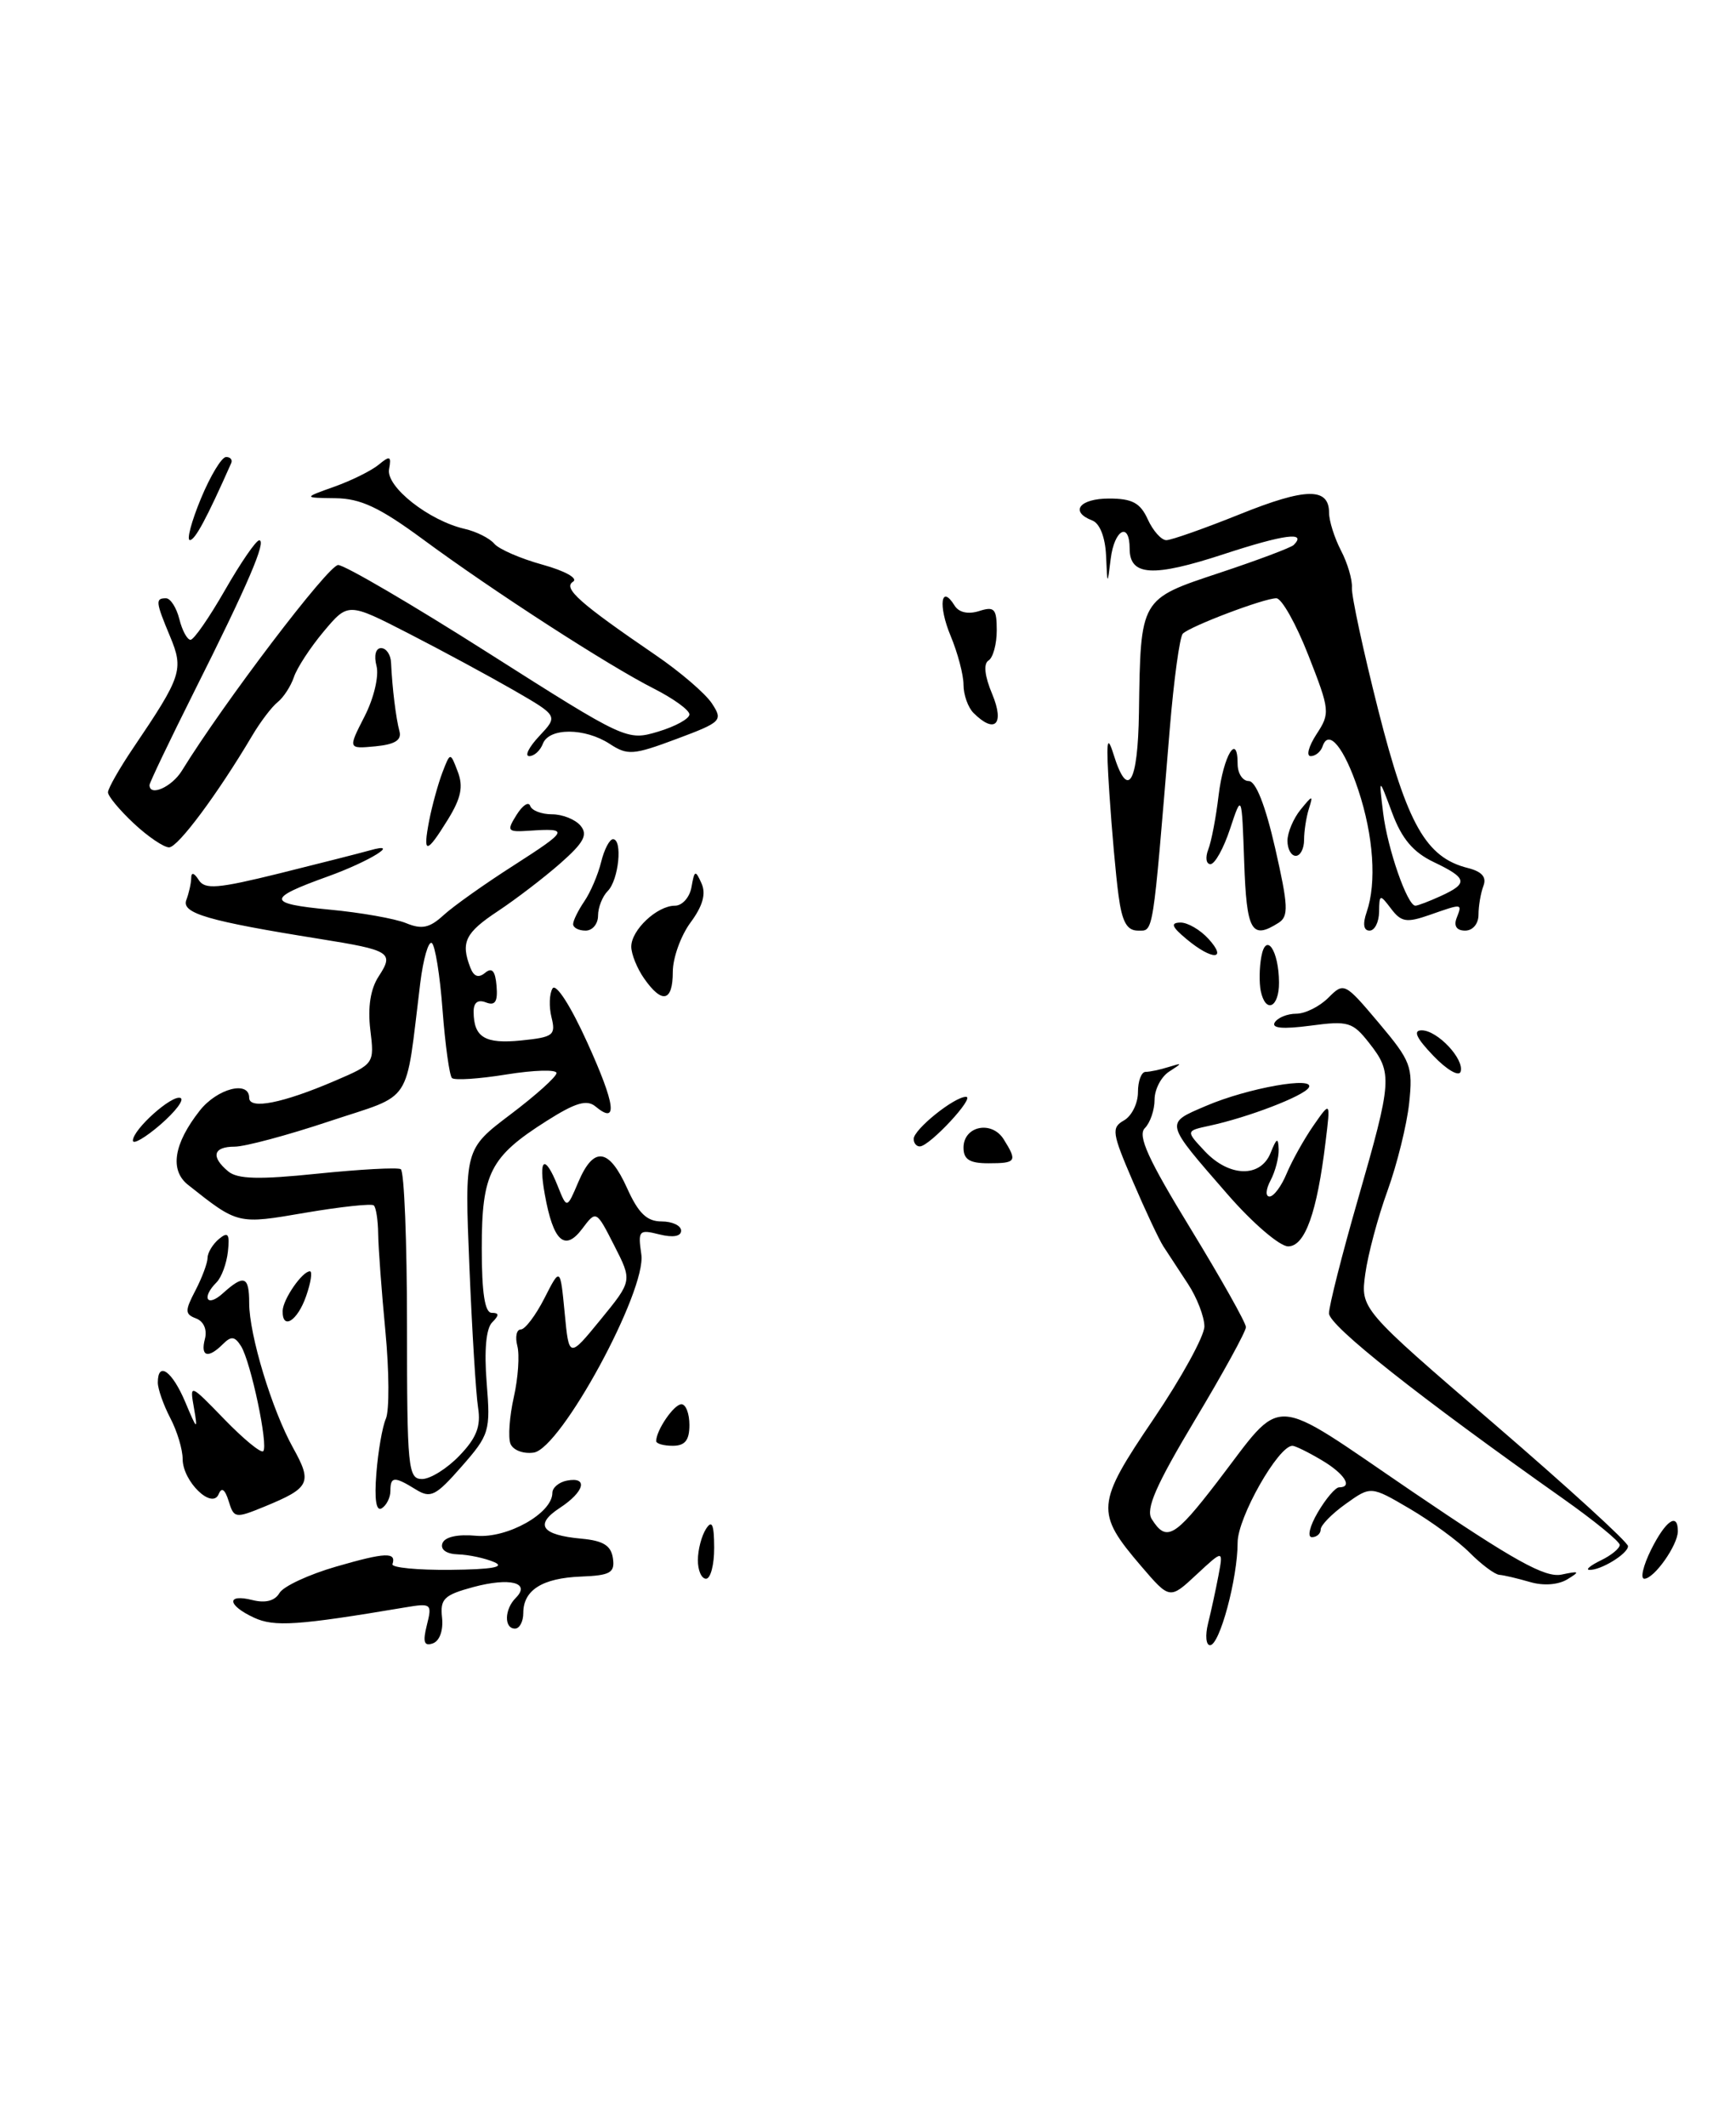 <?xml version="1.0" encoding="UTF-8" standalone="no"?>
<!DOCTYPE svg PUBLIC "-//W3C//DTD SVG 1.1//EN" "http://www.w3.org/Graphics/SVG/1.1/DTD/svg11.dtd" >
<svg xmlns="http://www.w3.org/2000/svg" xmlns:xlink="http://www.w3.org/1999/xlink" version="1.1" viewBox="0 0 209 256">
 <g >
 <path fill="currentColor"
d=" M 51.39 195.58 C 52.04 193.01 51.93 192.92 48.78 193.45 C 35.83 195.63 33.01 195.82 30.57 194.68 C 27.34 193.18 27.23 191.77 30.40 192.57 C 31.97 192.96 33.10 192.66 33.65 191.71 C 34.12 190.91 37.20 189.48 40.50 188.53 C 46.41 186.82 47.74 186.77 47.25 188.25 C 47.11 188.66 50.26 188.97 54.25 188.93 C 59.23 188.88 60.87 188.59 59.50 188.00 C 58.40 187.53 56.45 187.11 55.17 187.07 C 53.76 187.03 53.00 186.50 53.26 185.75 C 53.53 184.97 55.06 184.62 57.34 184.83 C 61.09 185.16 66.50 182.12 66.50 179.67 C 66.50 179.04 67.29 178.38 68.25 178.19 C 70.85 177.69 70.37 179.53 67.39 181.48 C 64.31 183.50 65.18 184.74 70.00 185.18 C 72.63 185.42 73.57 186.01 73.79 187.54 C 74.04 189.28 73.49 189.60 69.95 189.74 C 65.29 189.92 63.00 191.37 63.00 194.12 C 63.00 195.16 62.55 196.00 62.00 196.00 C 60.67 196.00 60.72 193.68 62.09 192.31 C 63.93 190.47 61.40 189.82 56.99 191.00 C 53.45 191.96 52.97 192.42 53.22 194.69 C 53.38 196.22 52.93 197.49 52.11 197.78 C 51.05 198.15 50.88 197.62 51.39 195.58 Z  M 145.44 195.38 C 145.80 193.94 146.36 191.36 146.69 189.63 C 147.28 186.50 147.28 186.50 144.05 189.50 C 140.83 192.50 140.83 192.50 137.40 188.50 C 131.85 182.02 131.93 181.02 138.87 170.79 C 142.24 165.82 145.00 160.79 145.00 159.63 C 144.99 158.46 144.10 156.15 143.01 154.50 C 141.92 152.85 140.59 150.82 140.06 150.00 C 139.53 149.18 137.87 145.64 136.37 142.14 C 133.87 136.33 133.78 135.71 135.32 134.84 C 136.24 134.32 137.00 132.80 137.00 131.45 C 137.00 130.10 137.41 129.00 137.92 129.00 C 138.42 129.00 139.66 128.74 140.67 128.42 C 142.38 127.89 142.38 127.92 140.75 128.97 C 139.79 129.59 139.00 131.11 139.00 132.35 C 139.00 133.59 138.47 135.13 137.83 135.77 C 136.93 136.67 138.22 139.51 143.33 147.86 C 147.00 153.87 150.00 159.20 150.00 159.72 C 150.00 160.24 147.23 165.29 143.83 170.95 C 139.15 178.78 137.90 181.63 138.66 182.82 C 140.41 185.60 141.41 185.03 146.50 178.41 C 154.73 167.70 152.51 167.60 170.06 179.53 C 182.28 187.83 186.02 189.91 188.00 189.50 C 190.17 189.04 190.26 189.12 188.68 190.08 C 187.58 190.74 185.79 190.87 184.18 190.39 C 182.70 189.96 181.05 189.57 180.50 189.53 C 179.95 189.48 178.36 188.29 176.96 186.89 C 175.57 185.48 172.31 183.10 169.73 181.58 C 165.04 178.83 165.04 178.83 162.02 180.99 C 160.36 182.17 159.00 183.56 159.00 184.07 C 159.00 184.58 158.52 185.00 157.94 185.00 C 157.36 185.00 157.68 183.66 158.66 182.00 C 159.63 180.35 160.78 179.00 161.22 179.00 C 162.92 179.00 161.85 177.34 159.10 175.72 C 157.50 174.77 155.93 174.00 155.60 174.00 C 153.90 174.00 149.00 182.63 149.00 185.64 C 149.00 189.96 146.84 198.00 145.68 198.00 C 145.19 198.00 145.08 196.82 145.44 195.38 Z  M 84.02 187.75 C 84.02 186.51 84.47 184.82 85.00 184.00 C 85.72 182.88 85.97 183.46 85.98 186.25 C 85.99 188.31 85.55 190.00 85.00 190.00 C 84.45 190.00 84.01 188.99 84.02 187.75 Z  M 198.77 186.52 C 200.53 182.99 202.00 181.97 202.00 184.28 C 202.00 185.95 199.15 190.00 197.96 190.00 C 197.46 190.00 197.82 188.44 198.77 186.52 Z  M 192.75 187.78 C 193.99 187.18 195.00 186.35 195.00 185.93 C 195.00 185.52 191.96 183.03 188.25 180.41 C 170.84 168.12 160.00 159.55 160.00 158.06 C 160.00 157.17 161.57 150.97 163.50 144.28 C 167.61 130.00 167.67 129.13 164.84 125.53 C 162.85 122.99 162.31 122.83 157.76 123.44 C 154.43 123.88 153.04 123.75 153.47 123.05 C 153.83 122.47 154.99 122.00 156.06 122.00 C 157.13 122.00 158.86 121.14 159.92 120.08 C 161.80 118.20 161.89 118.24 165.99 123.10 C 169.87 127.71 170.12 128.35 169.65 132.77 C 169.37 135.37 168.20 140.10 167.05 143.29 C 165.89 146.47 164.69 150.97 164.37 153.30 C 163.79 157.53 163.79 157.53 179.90 171.38 C 188.75 179.00 196.00 185.61 196.00 186.08 C 196.00 187.00 192.64 189.04 191.32 188.93 C 190.87 188.90 191.51 188.38 192.75 187.78 Z  M 27.53 180.66 C 27.09 179.24 26.68 178.95 26.33 179.81 C 25.54 181.73 22.00 178.29 21.99 175.60 C 21.99 174.44 21.32 172.21 20.49 170.64 C 19.67 169.06 19.00 167.15 19.00 166.39 C 19.00 163.77 20.73 165.00 22.31 168.75 C 23.72 172.12 23.83 172.20 23.36 169.50 C 22.83 166.50 22.83 166.50 27.02 170.82 C 29.32 173.19 31.42 174.92 31.69 174.65 C 32.33 174.00 30.20 163.91 29.02 162.01 C 28.27 160.82 27.83 160.77 26.84 161.76 C 25.05 163.55 24.11 163.28 24.67 161.14 C 24.96 160.03 24.53 159.03 23.62 158.68 C 22.25 158.16 22.24 157.77 23.53 155.30 C 24.33 153.76 24.99 151.99 24.99 151.37 C 25.00 150.75 25.61 149.74 26.36 149.11 C 27.46 148.20 27.67 148.49 27.44 150.62 C 27.28 152.07 26.67 153.73 26.07 154.33 C 24.22 156.18 24.91 157.39 26.83 155.65 C 29.38 153.35 30.00 153.57 30.00 156.82 C 30.00 160.65 32.74 169.68 35.29 174.26 C 37.62 178.45 37.32 179.07 31.84 181.32 C 28.33 182.76 28.16 182.73 27.53 180.66 Z  M 45.31 177.33 C 45.52 174.67 46.03 171.70 46.46 170.73 C 46.88 169.75 46.86 165.03 46.40 160.23 C 45.94 155.43 45.55 150.15 45.53 148.50 C 45.51 146.85 45.27 145.30 45.00 145.07 C 44.73 144.83 41.03 145.23 36.78 145.95 C 28.58 147.36 28.68 147.38 22.63 142.59 C 20.41 140.82 20.91 137.65 24.05 133.66 C 26.15 131.00 30.00 130.00 30.00 132.12 C 30.00 133.57 34.04 132.77 40.29 130.09 C 45.07 128.04 45.08 128.02 44.58 123.92 C 44.26 121.20 44.60 119.01 45.60 117.49 C 47.46 114.64 47.01 114.36 38.51 113.00 C 25.05 110.85 21.82 109.91 22.43 108.32 C 22.74 107.50 23.01 106.31 23.02 105.67 C 23.02 104.94 23.37 105.03 23.92 105.90 C 24.66 107.08 26.19 106.95 33.65 105.11 C 38.52 103.90 43.40 102.66 44.50 102.35 C 48.42 101.23 44.52 103.66 39.50 105.47 C 32.07 108.14 32.09 108.75 39.64 109.47 C 43.41 109.82 47.58 110.56 48.89 111.10 C 50.78 111.88 51.72 111.68 53.39 110.15 C 54.55 109.08 58.38 106.36 61.91 104.11 C 68.45 99.91 68.57 99.65 63.69 99.98 C 61.08 100.15 60.97 100.02 62.19 98.07 C 62.91 96.92 63.64 96.43 63.83 96.99 C 64.02 97.55 65.20 98.00 66.46 98.00 C 67.72 98.00 69.27 98.62 69.90 99.38 C 70.80 100.47 70.28 101.42 67.45 103.91 C 65.47 105.65 62.08 108.24 59.92 109.67 C 56.01 112.26 55.45 113.40 56.62 116.44 C 57.04 117.54 57.61 117.74 58.40 117.08 C 59.24 116.39 59.63 116.84 59.78 118.66 C 59.94 120.56 59.61 121.07 58.50 120.64 C 57.52 120.26 57.01 120.66 57.02 121.78 C 57.04 124.85 58.39 125.66 62.74 125.22 C 66.61 124.83 66.93 124.59 66.40 122.45 C 66.08 121.17 66.13 119.60 66.52 118.96 C 66.93 118.30 68.70 121.04 70.71 125.48 C 74.11 132.97 74.42 135.43 71.69 133.16 C 70.65 132.30 69.28 132.70 65.80 134.91 C 59.00 139.22 58.00 141.19 58.00 150.22 C 58.00 155.61 58.37 158.00 59.20 158.00 C 60.10 158.00 60.12 158.28 59.25 159.15 C 58.52 159.88 58.28 162.52 58.59 166.40 C 59.06 172.25 58.93 172.67 55.57 176.50 C 52.45 180.06 51.84 180.36 50.05 179.25 C 47.46 177.65 47.00 177.68 47.00 179.44 C 47.00 180.23 46.53 181.17 45.96 181.52 C 45.29 181.94 45.06 180.49 45.31 177.33 Z  M 55.32 175.18 C 57.37 173.05 57.91 171.65 57.56 169.43 C 57.30 167.82 56.83 160.15 56.51 152.40 C 55.93 138.30 55.93 138.30 61.46 134.12 C 64.51 131.82 67.00 129.58 67.00 129.14 C 67.00 128.70 64.29 128.78 60.98 129.31 C 57.66 129.85 54.71 130.04 54.41 129.74 C 54.11 129.44 53.60 125.76 53.28 121.57 C 52.97 117.37 52.38 113.73 51.98 113.49 C 51.58 113.24 50.96 115.39 50.60 118.27 C 48.74 133.29 49.89 131.54 39.64 134.95 C 34.61 136.63 29.48 138.00 28.25 138.00 C 25.66 138.00 25.35 139.21 27.48 140.98 C 28.60 141.91 31.19 141.98 38.23 141.25 C 43.33 140.73 47.84 140.48 48.25 140.71 C 48.66 140.93 49.00 149.42 49.00 159.56 C 49.00 176.70 49.13 178.00 50.81 178.00 C 51.81 178.00 53.84 176.73 55.32 175.18 Z  M 61.45 173.74 C 61.16 172.97 61.34 170.45 61.86 168.14 C 62.38 165.83 62.57 163.06 62.28 161.97 C 62.00 160.89 62.19 160.00 62.70 160.00 C 63.21 160.00 64.49 158.31 65.54 156.25 C 67.45 152.50 67.45 152.50 67.98 157.99 C 68.50 163.47 68.50 163.47 72.31 158.81 C 76.12 154.15 76.12 154.15 73.95 149.90 C 71.78 145.64 71.78 145.64 70.08 147.90 C 67.99 150.67 66.60 149.39 65.59 143.75 C 64.79 139.35 65.59 138.84 67.15 142.75 C 68.25 145.50 68.25 145.50 69.63 142.25 C 71.47 137.92 73.31 138.15 75.50 143.00 C 76.86 146.02 77.88 147.00 79.65 147.00 C 80.94 147.00 82.00 147.50 82.00 148.11 C 82.00 148.80 81.03 148.97 79.38 148.56 C 76.92 147.94 76.79 148.09 77.21 150.97 C 77.85 155.34 67.52 174.36 64.25 174.82 C 62.99 175.00 61.75 174.52 61.45 173.74 Z  M 79.00 173.43 C 79.00 172.13 81.14 169.00 82.04 169.00 C 82.57 169.00 83.00 170.12 83.00 171.50 C 83.00 173.33 82.47 174.00 81.00 174.00 C 79.90 174.00 79.00 173.75 79.00 173.43 Z  M 34.03 157.75 C 34.07 156.36 36.39 153.00 37.31 153.00 C 37.63 153.00 37.43 154.35 36.85 156.00 C 35.81 158.99 33.97 160.13 34.03 157.75 Z  M 147.80 143.75 C 140.14 134.95 140.21 135.23 145.18 133.10 C 150.20 130.94 158.44 129.48 157.56 130.90 C 156.93 131.92 150.26 134.48 145.62 135.48 C 142.75 136.10 142.75 136.10 145.05 138.55 C 147.98 141.67 151.76 141.77 152.97 138.75 C 153.70 136.93 153.89 136.85 153.94 138.32 C 153.97 139.31 153.53 141.00 152.96 142.07 C 152.39 143.15 152.33 144.00 152.84 144.00 C 153.35 144.00 154.27 142.76 154.90 141.24 C 155.53 139.73 156.97 137.14 158.11 135.49 C 160.19 132.50 160.19 132.50 159.59 137.40 C 158.56 145.95 157.11 150.00 155.08 150.00 C 154.07 150.00 150.79 147.19 147.80 143.75 Z  M 116.00 138.12 C 116.00 135.51 119.40 134.81 120.84 137.12 C 122.50 139.77 122.35 140.00 119.00 140.00 C 116.73 140.00 116.00 139.54 116.00 138.12 Z  M 16.00 137.27 C 16.00 135.93 20.70 131.72 21.73 132.14 C 22.22 132.34 21.12 133.78 19.31 135.35 C 17.49 136.92 16.00 137.78 16.00 137.27 Z  M 110.00 137.07 C 110.00 135.93 114.88 132.00 116.30 132.00 C 117.45 132.00 111.94 137.93 110.75 137.97 C 110.34 137.99 110.00 137.58 110.00 137.07 Z  M 172.55 127.05 C 170.50 124.91 170.09 124.00 171.16 124.00 C 173.06 124.00 176.34 127.49 175.84 128.99 C 175.63 129.60 174.15 128.73 172.55 127.05 Z  M 151.78 119.25 C 151.59 118.29 151.61 116.45 151.85 115.16 C 152.40 112.09 153.96 114.36 153.98 118.25 C 154.00 121.28 152.36 122.03 151.78 119.25 Z  M 77.56 117.78 C 76.70 116.56 76.00 114.82 76.00 113.93 C 76.00 111.92 79.11 109.00 81.26 109.00 C 82.14 109.00 83.04 107.99 83.25 106.75 C 83.61 104.71 83.72 104.67 84.46 106.32 C 85.02 107.58 84.60 109.05 83.13 111.03 C 81.96 112.62 81.00 115.29 81.00 116.96 C 81.00 120.55 79.72 120.86 77.56 117.78 Z  M 142.86 113.03 C 141.07 111.54 140.88 111.06 142.10 111.03 C 142.97 111.01 144.50 111.90 145.50 113.00 C 147.83 115.57 145.94 115.60 142.86 113.03 Z  M 69.00 111.22 C 69.00 110.79 69.61 109.56 70.35 108.47 C 71.09 107.39 72.00 105.26 72.37 103.75 C 72.74 102.24 73.38 101.00 73.80 101.00 C 74.98 101.00 74.49 105.91 73.17 107.23 C 72.53 107.87 72.00 109.21 72.00 110.20 C 72.00 111.19 71.33 112.00 70.50 112.00 C 69.67 112.00 69.00 111.65 69.00 111.22 Z  M 134.66 107.75 C 134.34 105.41 133.85 99.90 133.56 95.50 C 133.15 89.21 133.25 88.20 134.05 90.75 C 135.78 96.33 136.99 94.36 137.12 85.75 C 137.32 71.96 137.22 72.13 146.83 68.94 C 151.41 67.42 155.42 65.91 155.75 65.59 C 157.39 63.94 154.60 64.31 147.34 66.69 C 138.80 69.49 136.00 69.33 136.00 66.03 C 136.00 62.73 134.16 63.71 133.72 67.25 C 133.32 70.50 133.32 70.50 133.16 66.86 C 133.06 64.66 132.41 62.99 131.50 62.64 C 128.75 61.58 129.96 60.00 133.52 60.00 C 136.31 60.00 137.28 60.52 138.18 62.50 C 138.81 63.88 139.81 65.00 140.41 65.01 C 141.01 65.01 144.98 63.61 149.24 61.90 C 157.23 58.68 160.00 58.64 160.01 61.72 C 160.01 62.70 160.66 64.74 161.44 66.25 C 162.23 67.76 162.83 69.78 162.76 70.75 C 162.70 71.71 164.13 78.35 165.94 85.50 C 169.42 99.21 171.68 103.20 176.70 104.46 C 178.41 104.89 179.00 105.56 178.59 106.62 C 178.27 107.47 178.00 109.03 178.00 110.08 C 178.00 111.18 177.31 112.00 176.39 112.00 C 175.38 112.00 175.00 111.45 175.36 110.50 C 176.05 108.71 176.12 108.71 172.09 110.12 C 169.34 111.08 168.69 110.97 167.48 109.37 C 166.12 107.58 166.06 107.60 166.03 109.75 C 166.01 110.99 165.50 112.00 164.88 112.00 C 164.16 112.00 164.04 111.20 164.54 109.75 C 165.75 106.23 165.36 100.60 163.53 95.08 C 161.83 89.97 159.95 87.66 159.23 89.82 C 159.01 90.47 158.37 91.00 157.80 91.00 C 157.23 91.00 157.55 89.82 158.49 88.37 C 160.15 85.84 160.12 85.50 157.52 78.87 C 156.04 75.09 154.30 72.00 153.66 72.00 C 152.17 72.00 143.31 75.36 142.40 76.26 C 142.03 76.64 141.32 81.80 140.83 87.72 C 138.74 112.99 138.90 112.00 137.00 112.00 C 135.67 112.00 135.08 110.94 134.66 107.75 Z  M 173.45 107.84 C 176.80 106.31 176.67 105.69 172.61 103.75 C 170.14 102.57 168.77 100.96 167.60 97.82 C 165.99 93.50 165.99 93.50 166.52 97.85 C 167.05 102.16 169.43 109.00 170.40 109.00 C 170.68 109.00 172.05 108.48 173.45 107.84 Z  M 149.79 103.75 C 149.50 95.50 149.50 95.50 148.09 99.75 C 147.32 102.09 146.26 104.00 145.73 104.00 C 145.21 104.00 145.09 103.21 145.46 102.25 C 145.84 101.29 146.40 98.35 146.71 95.72 C 147.29 90.92 149.00 88.09 149.00 91.94 C 149.00 93.07 149.60 94.00 150.34 94.00 C 151.19 94.00 152.34 96.92 153.52 102.08 C 155.10 109.03 155.16 110.28 153.93 111.06 C 150.67 113.13 150.08 112.09 149.79 103.75 Z  M 155.00 101.19 C 155.00 100.20 155.71 98.51 156.58 97.44 C 158.03 95.66 158.11 95.66 157.58 97.33 C 157.26 98.34 157.00 100.03 157.00 101.08 C 157.00 102.14 156.55 103.00 156.00 103.00 C 155.45 103.00 155.00 102.19 155.00 101.19 Z  M 16.11 99.10 C 14.40 97.50 13.00 95.82 13.00 95.35 C 13.01 94.88 14.38 92.47 16.05 90.00 C 21.87 81.40 22.14 80.59 20.48 76.61 C 18.73 72.42 18.69 72.00 19.98 72.00 C 20.52 72.00 21.24 73.12 21.59 74.50 C 21.93 75.88 22.54 77.00 22.94 77.00 C 23.34 77.00 25.20 74.31 27.08 71.03 C 28.96 67.75 30.81 65.05 31.20 65.03 C 32.14 64.99 29.83 70.39 23.38 83.23 C 20.42 89.14 18.00 94.20 18.00 94.48 C 18.00 95.91 20.69 94.72 21.90 92.75 C 26.91 84.61 39.53 68.00 40.71 68.00 C 41.49 68.00 49.63 72.76 58.80 78.59 C 75.36 89.11 75.49 89.17 79.24 88.05 C 81.31 87.43 83.00 86.50 83.00 85.98 C 83.00 85.46 81.09 84.08 78.75 82.89 C 73.28 80.13 59.35 71.13 50.88 64.88 C 45.70 61.07 43.41 59.99 40.38 59.96 C 36.50 59.91 36.50 59.91 40.26 58.57 C 42.33 57.83 44.73 56.64 45.60 55.92 C 46.95 54.80 47.13 54.88 46.84 56.48 C 46.46 58.58 51.64 62.66 55.94 63.65 C 57.35 63.97 58.95 64.78 59.50 65.43 C 60.05 66.09 62.67 67.23 65.32 67.96 C 68.03 68.71 69.64 69.61 68.99 70.01 C 67.74 70.78 69.78 72.59 78.90 78.82 C 81.87 80.84 84.93 83.47 85.71 84.66 C 87.06 86.72 86.89 86.90 81.43 88.94 C 76.24 90.88 75.55 90.93 73.41 89.53 C 70.42 87.58 66.11 87.56 65.36 89.50 C 65.05 90.33 64.31 91.00 63.72 91.00 C 63.13 91.00 63.68 89.91 64.93 88.58 C 67.20 86.16 67.20 86.16 61.85 83.07 C 58.91 81.38 53.22 78.30 49.20 76.24 C 41.91 72.50 41.91 72.50 38.97 76.00 C 37.36 77.92 35.74 80.40 35.38 81.50 C 35.01 82.59 34.13 83.94 33.43 84.50 C 32.73 85.05 31.33 86.89 30.33 88.59 C 26.21 95.54 21.43 101.97 20.36 101.98 C 19.73 101.99 17.81 100.69 16.11 99.10 Z  M 51.67 98.75 C 52.02 96.96 52.73 94.38 53.25 93.00 C 54.21 90.50 54.21 90.50 55.11 92.87 C 55.80 94.66 55.51 96.05 53.93 98.62 C 51.32 102.84 50.88 102.86 51.67 98.75 Z  M 43.89 86.22 C 45.02 84.01 45.64 81.36 45.33 80.15 C 45.00 78.90 45.23 78.00 45.88 78.00 C 46.50 78.00 47.04 78.79 47.08 79.75 C 47.22 82.82 47.67 86.45 48.09 88.00 C 48.38 89.07 47.56 89.59 45.20 89.82 C 41.89 90.13 41.89 90.13 43.89 86.22 Z  M 117.20 85.80 C 116.54 85.14 116.00 83.62 116.00 82.42 C 116.00 81.22 115.30 78.57 114.44 76.51 C 112.93 72.89 113.28 70.22 114.93 72.89 C 115.44 73.71 116.55 73.96 117.88 73.54 C 119.72 72.95 120.00 73.26 120.00 75.87 C 120.00 77.53 119.55 79.16 119.01 79.49 C 118.38 79.88 118.54 81.37 119.46 83.55 C 120.97 87.18 119.77 88.37 117.20 85.80 Z  M 24.19 60.00 C 25.33 57.25 26.69 55.00 27.22 55.00 C 27.74 55.00 28.02 55.34 27.83 55.75 C 24.88 62.40 23.48 65.00 22.86 65.00 C 22.45 65.00 23.05 62.75 24.19 60.00 Z "/>
</g>
</svg>